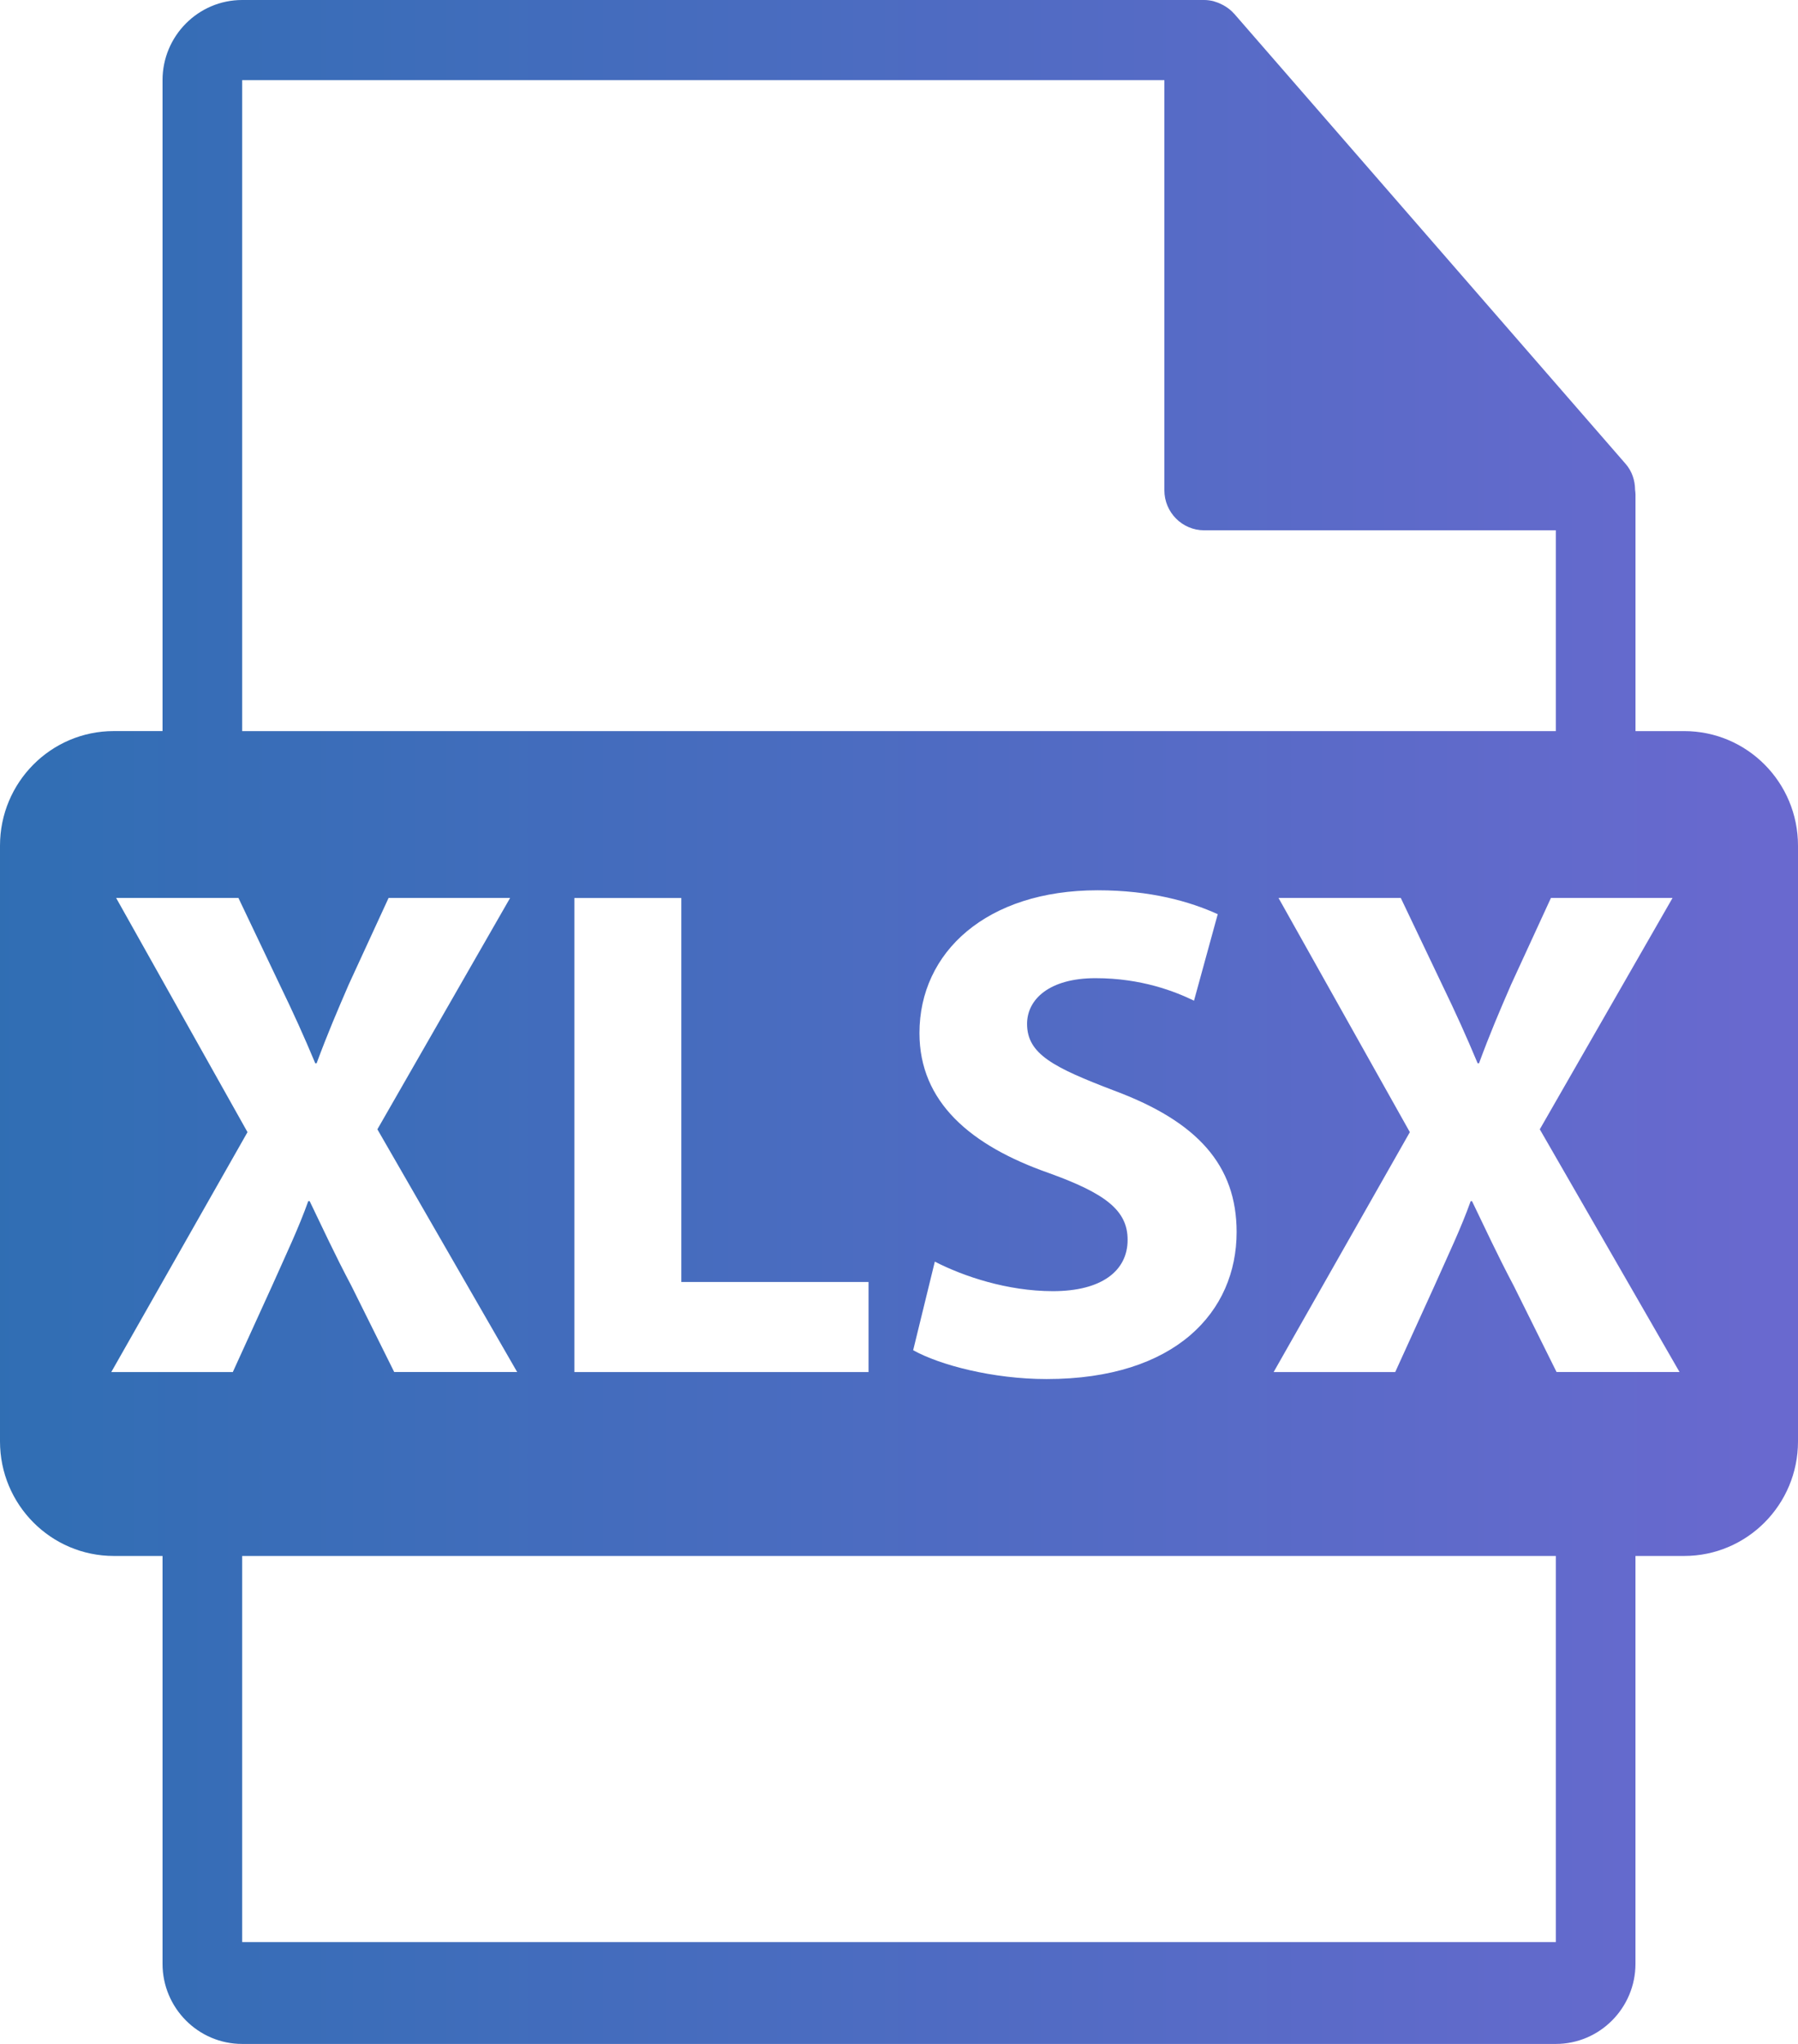 <svg width="66" height="75" viewBox="0 0 66 75" fill="none" xmlns="http://www.w3.org/2000/svg">
<path d="M61.824 26.827H60.035V18.138C60.035 18.084 60.026 18.029 60.02 17.974C60.017 17.629 59.907 17.29 59.672 17.021L45.303 0.503C45.298 0.499 45.294 0.497 45.291 0.493C45.206 0.396 45.106 0.316 45 0.247C44.969 0.226 44.937 0.208 44.904 0.19C44.813 0.14 44.716 0.098 44.616 0.068C44.589 0.06 44.565 0.049 44.538 0.042C44.429 0.016 44.316 0 44.202 0H8.889C7.277 0 5.966 1.32 5.966 2.941V26.826H4.177C1.87 26.826 0 28.708 0 31.03V52.891C0 55.211 1.87 57.094 4.177 57.094H5.966V72.059C5.966 73.68 7.277 75 8.889 75H57.111C58.722 75 60.034 73.68 60.034 72.059V57.094H61.823C64.129 57.094 66 55.212 66 52.891V31.031C66 28.708 64.131 26.827 61.824 26.827ZM8.889 2.941H42.741V17.989C42.741 18.801 43.396 19.459 44.202 19.459H57.111V26.827H8.889V2.941ZM38.496 43.042C35.624 42.035 33.751 40.437 33.751 37.907C33.751 34.938 36.212 32.668 40.291 32.668C42.239 32.668 43.676 33.08 44.7 33.545L43.829 36.719C43.137 36.384 41.906 35.893 40.214 35.893C38.521 35.893 37.701 36.667 37.701 37.571C37.701 38.681 38.675 39.17 40.906 40.022C43.957 41.158 45.393 42.758 45.393 45.209C45.393 48.126 43.162 50.603 38.418 50.603C36.444 50.603 34.495 50.088 33.52 49.545L34.315 46.294C35.366 46.835 36.982 47.378 38.648 47.378C40.445 47.378 41.392 46.63 41.392 45.494C41.393 44.411 40.573 43.79 38.496 43.042ZM31.882 47.042V50.346H21.084V32.95H25.009V47.042H31.882ZM8.546 50.346H4.085L9.085 41.543L4.263 32.949H8.752L10.264 36.124C10.777 37.182 11.162 38.033 11.572 39.015H11.622C12.034 37.905 12.367 37.131 12.802 36.124L14.264 32.949H18.725L13.853 41.439L18.983 50.344H14.47L12.905 47.195C12.264 45.984 11.854 45.08 11.366 44.073H11.316C10.956 45.08 10.521 45.984 9.982 47.195L8.546 50.346ZM57.111 71.263H8.889V57.094H57.111V71.263H57.111ZM57.138 50.346L55.573 47.197C54.932 45.984 54.522 45.081 54.034 44.075H53.985C53.625 45.081 53.188 45.984 52.649 47.197L51.215 50.346H46.752L51.752 41.543L46.931 32.949H51.419L52.933 36.124C53.445 37.182 53.829 38.033 54.24 39.015H54.291C54.701 37.905 55.033 37.131 55.47 36.124L56.931 32.949H61.395L56.522 41.439L61.651 50.344H57.138V50.346Z" fill="url(#paint0_linear_201_5)"/>
<defs>
<linearGradient id="paint0_linear_201_5" x1="-55.291" y1="38.208" x2="107.592" y2="38.208" gradientUnits="userSpaceOnUse">
<stop stop-color="#00729C"/>
<stop offset="1" stop-color="#8E66E1"/>
</linearGradient>
</defs>
</svg>
